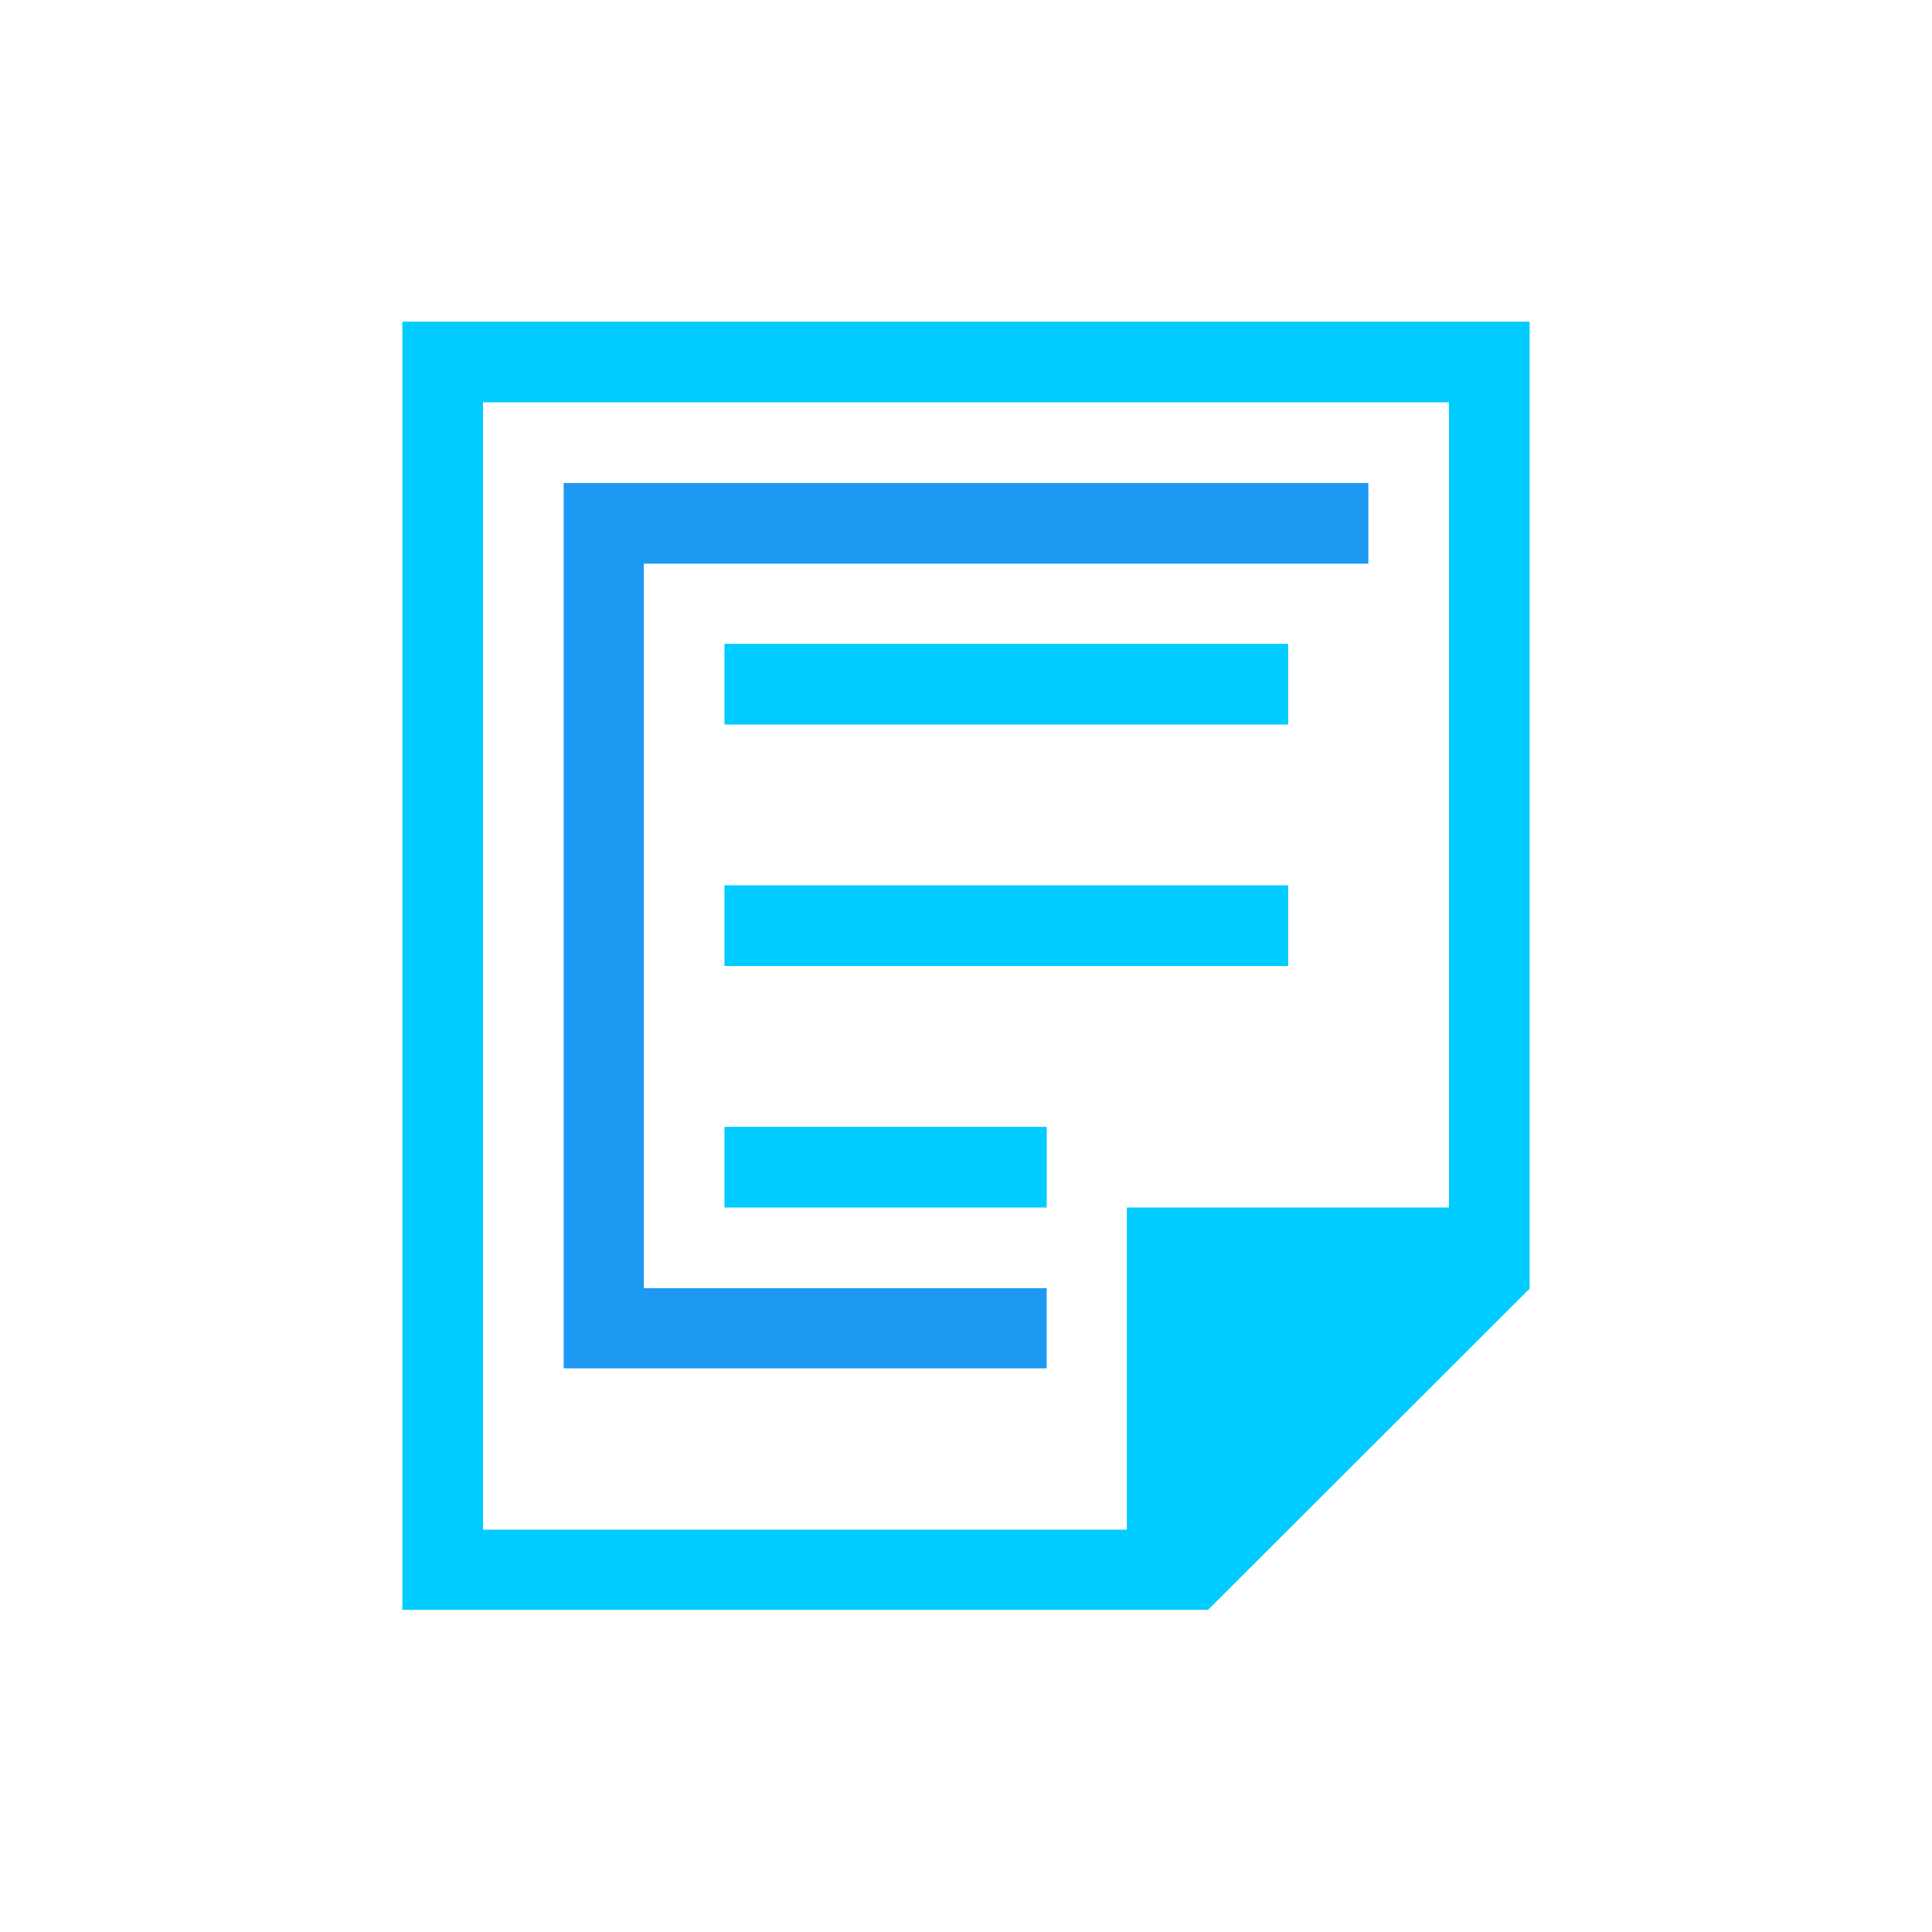<svg xmlns="http://www.w3.org/2000/svg" xmlns:xlink="http://www.w3.org/1999/xlink" width="16" height="16" viewBox="0 0 16 16" version="1.1">
<g id="surface1">
<path style=" stroke:none;fill-rule:nonzero;fill:rgb(0%,80%,100%);fill-opacity:1;" d="M 3.332 2.664 L 3.332 13.332 L 10 13.332 L 10 13.328 L 10.004 13.332 L 12.668 10.672 L 12.668 2.664 Z M 4 3.332 L 12 3.332 L 12 10 L 9.332 10 L 9.332 12.668 L 4 12.668 Z M 6 5.332 L 6 6 L 10.668 6 L 10.668 5.332 Z M 6 7.332 L 6 8 L 10.668 8 L 10.668 7.332 Z M 6 9.332 L 6 10 L 8.668 10 L 8.668 9.332 Z M 6 9.332 "/>
<path style=" stroke:none;fill-rule:nonzero;fill:rgb(11.373%,60%,95.294%);fill-opacity:1;" d="M 4.668 4 L 4.668 11.332 L 8.668 11.332 L 8.668 10.668 L 5.332 10.668 L 5.332 4.668 L 11.332 4.668 L 11.332 4 Z M 4.668 4 "/>
</g>
</svg>
